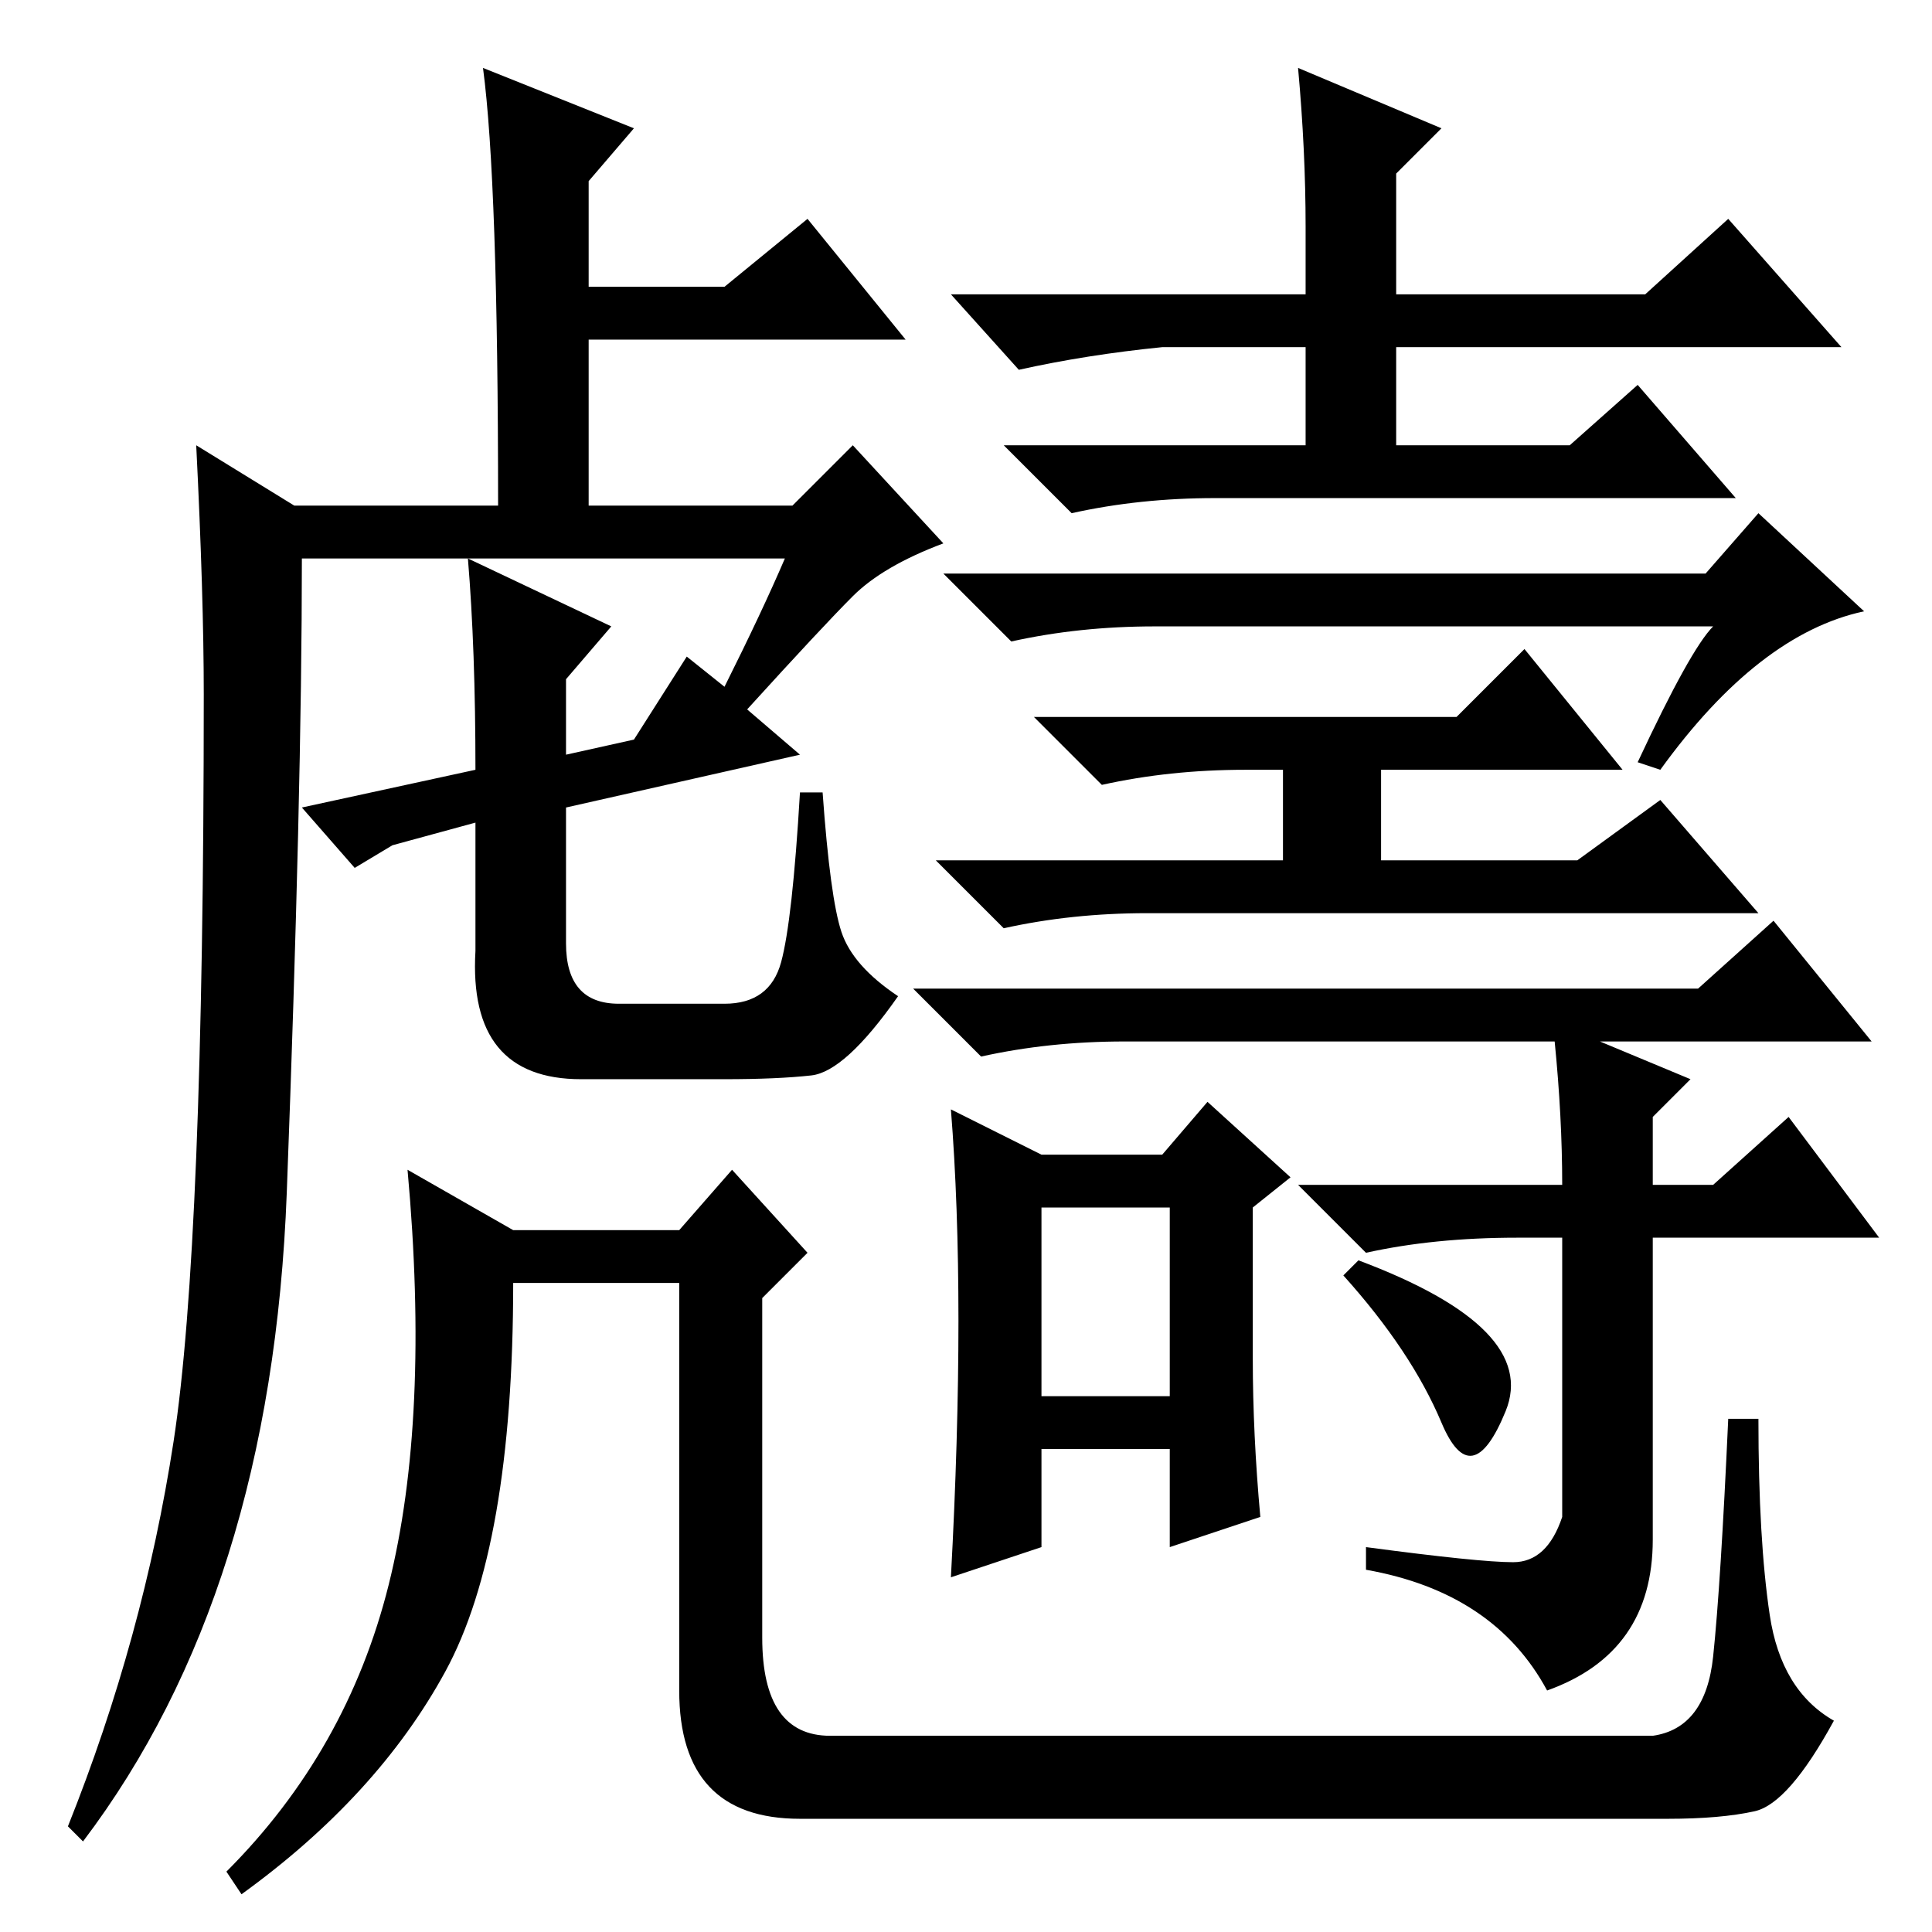 <?xml version="1.0" standalone="no"?>
<!DOCTYPE svg PUBLIC "-//W3C//DTD SVG 1.1//EN" "http://www.w3.org/Graphics/SVG/1.1/DTD/svg11.dtd" >
<svg xmlns="http://www.w3.org/2000/svg" xmlns:xlink="http://www.w3.org/1999/xlink" version="1.1" viewBox="0 -36 256 256">
  <g transform="matrix(1 0 0 -1 0 220)">
   <path fill="currentColor"
d="M62 182l19 -9l-6 -7v-10l9 2l7 11l5 -4q5 10 8 17h-64q0 -31 -2 -84t-27 -86l-2 2q10 25 14 51t4 99q0 13 -1 33l13 -8h27q0 43 -2 58l20 -8l-6 -7v-14h18l11 9l13 -16h-42v-22h27l8 8l12 -13q-8 -3 -12 -7t-14 -15l7 -6l-31 -7v-18q0 -8 7 -8h14q6 0 7.5 5.5t2.5 22.5h3
q1 -14 2.5 -18.5t7.5 -8.5q-7 -10 -11.5 -10.5t-11.5 -0.5h-19q-15 0 -14 17v17l-11 -3l-5 -3l-7 8l23 5q0 16 -1 28zM110 26h109q7 1 8 10.5t2 31.5h4q0 -16 1.5 -26t8.5 -14q-6 -11 -10.5 -12t-11.5 -1h-115q-16 0 -16 17v54h-22q0 -35 -9 -51.5t-27 -29.5l-2 3
q16 16 21.5 38t2.5 55l14 -8h22l7 8l10 -11l-6 -6v-45q0 -13 9 -13zM126 109l12 -6h16l6 7l11 -10l-5 -4v-20q0 -10 1 -21l-12 -4v13h-17v-13l-12 -4q2 37 0 62zM138 96v-25h17v25h-17zM201 92q-11 0 -20 -2l-9 9h35q0 9 -1 19h-57q-10 0 -19 -2l-9 9h104l10 9l13 -16h-36
l12 -5l-5 -5v-9h8l10 9l12 -16h-30v-40q0 -15 -14 -20q-7 13 -24 16v3q15 -2 19.5 -2t6.5 6v37h-6zM178 87l2 2q24 -9 19.5 -20t-8.5 -1.5t-13 19.5zM165 154q-10 0 -19 -2l-9 9h56l9 9l13 -16h-32v-12h26l11 8l13 -15h-81q-10 0 -19 -2l-9 9h46v12h-5zM153 173
q-10 0 -19 -2l-9 9h101l7 8l14 -13q-14 -3 -27 -21l-3 1q7 15 10 18h-74zM154 210q-10 -1 -19 -3l-9 10h47v9q0 10 -1 21l19 -8l-6 -6v-16h33l11 10l15 -17h-59v-13h23l9 8l13 -15h-69q-10 0 -19 -2l-9 9h40v13h-19z" />
  </g>

</svg>
